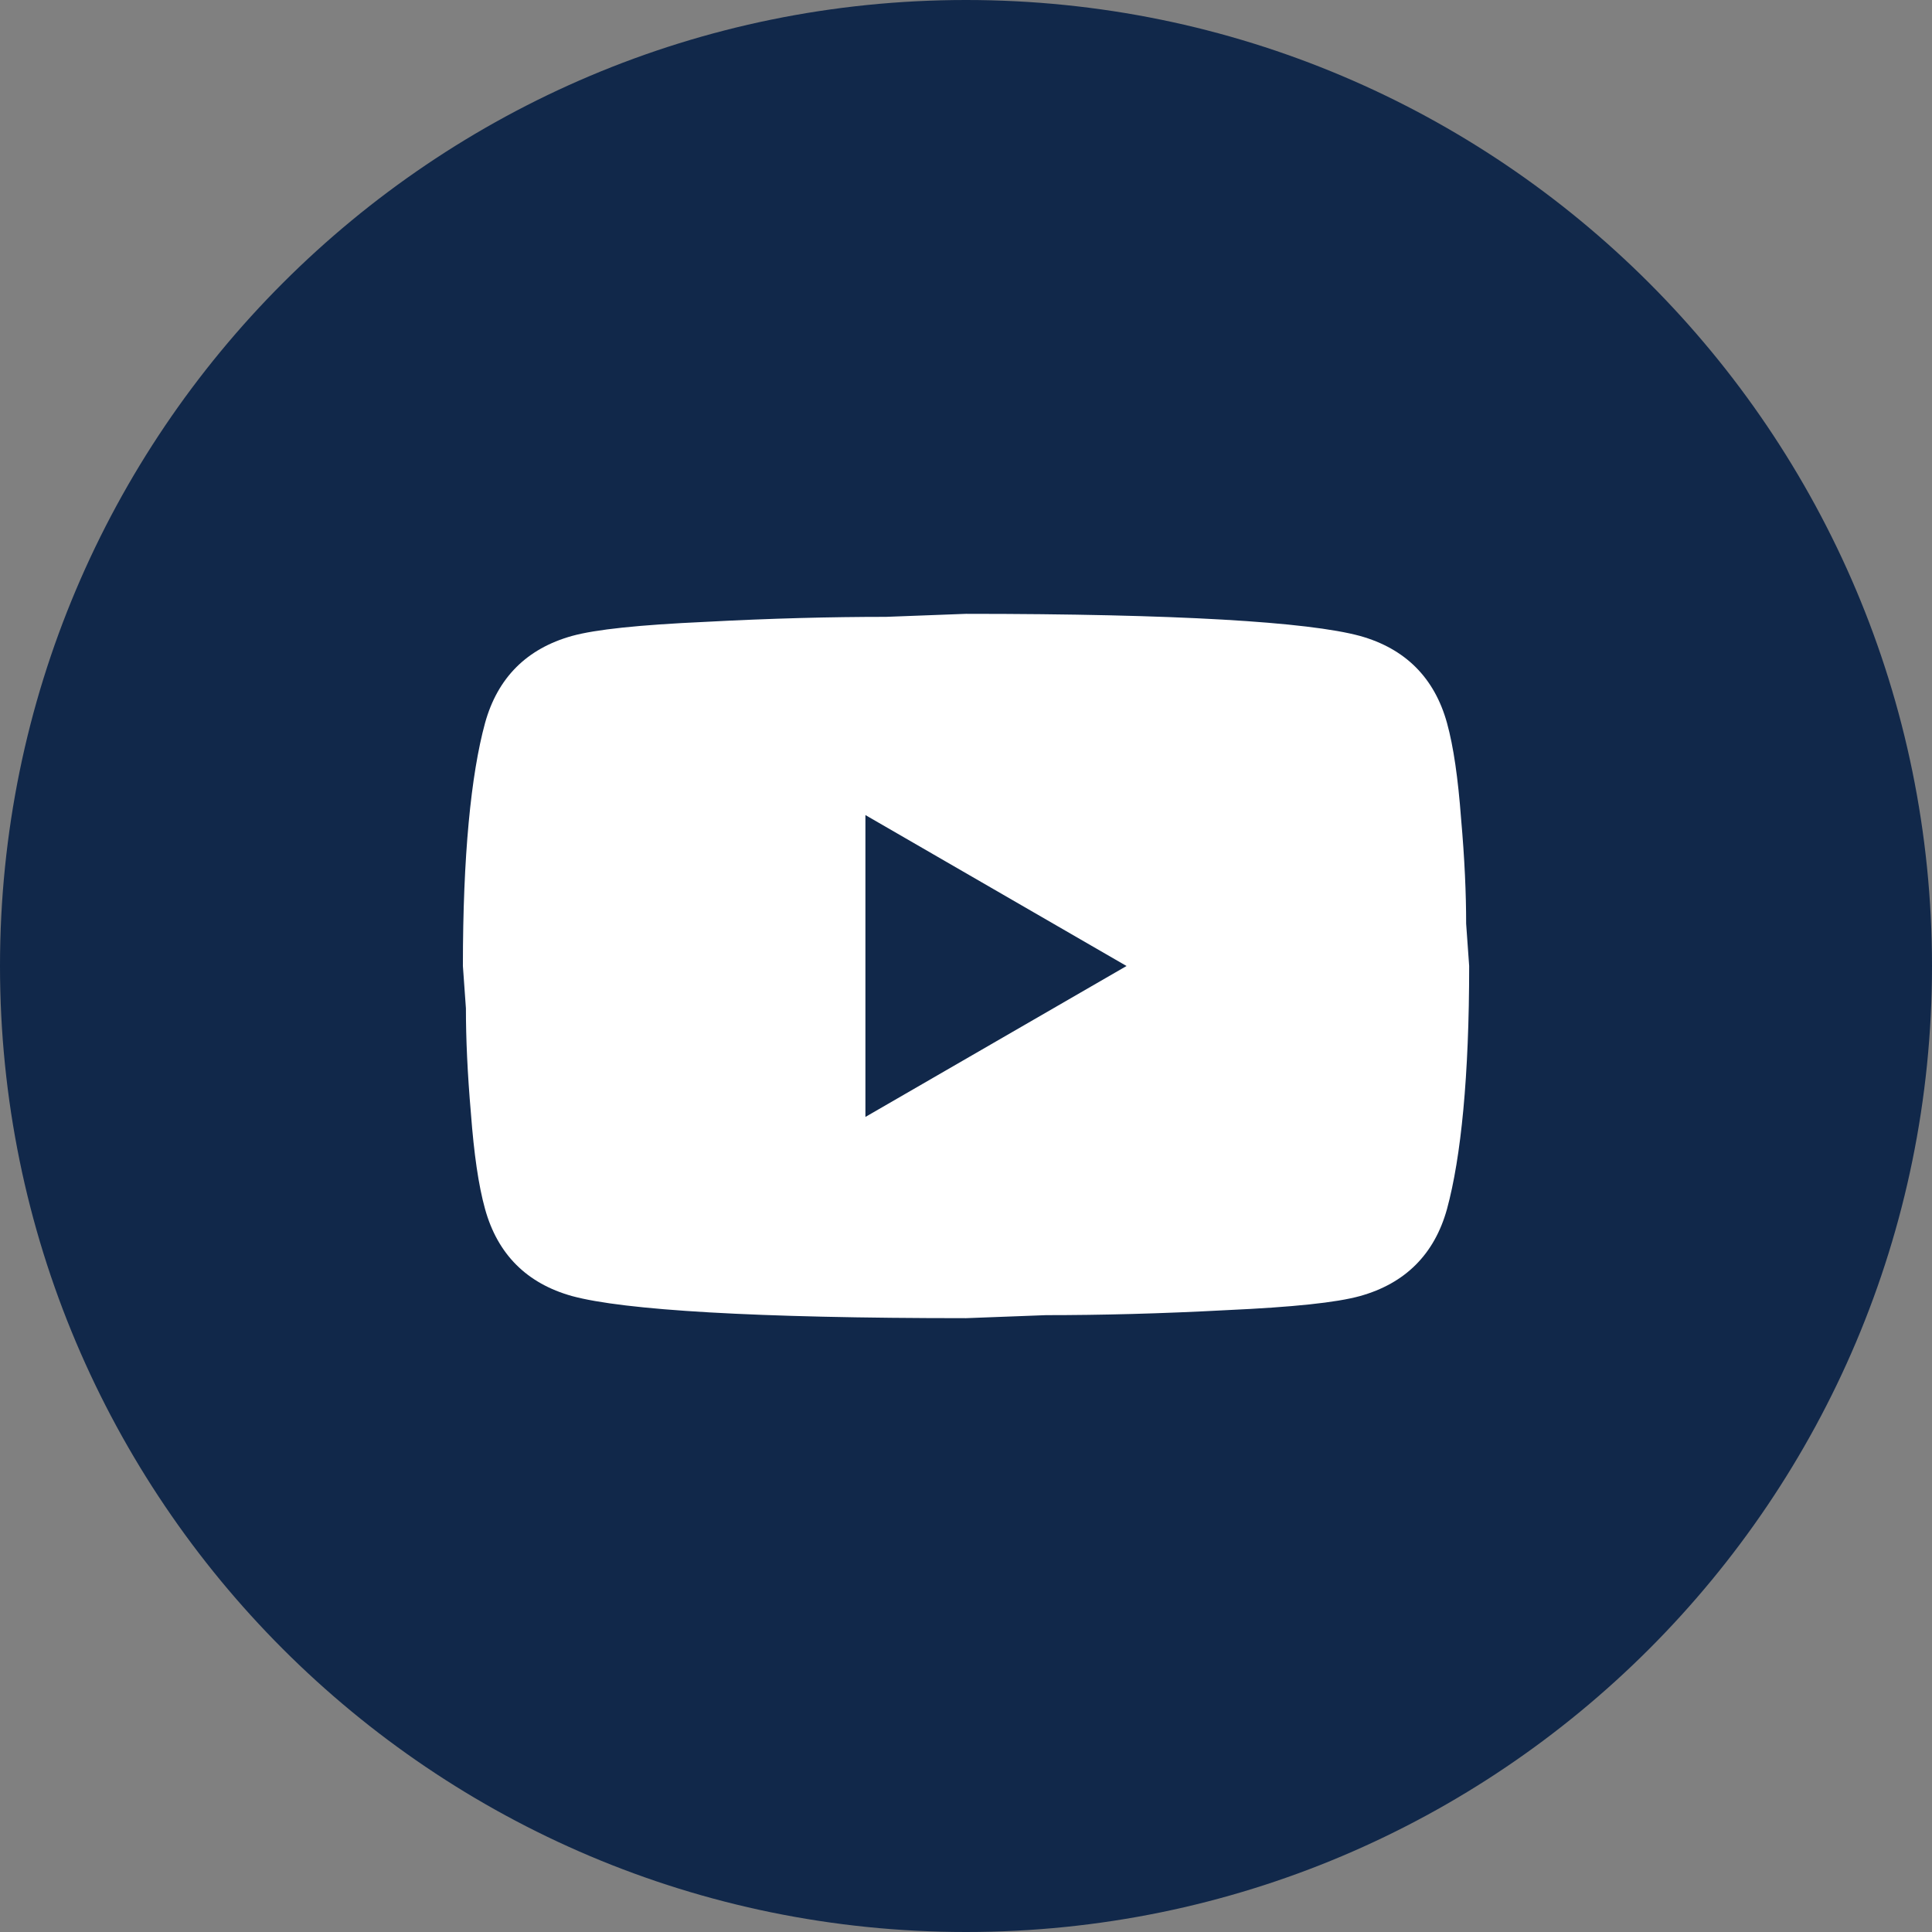 <svg width="32" height="32" viewBox="0 0 32 32" fill="none" xmlns="http://www.w3.org/2000/svg">
<rect x="0" y="0" width="32" height="32" fill="#808080" stroke="none"/>
<path d="M0 16C0 7.163 7.163 0 16 0C24.837 0 32 7.163 32 16C32 24.837 24.837 32 16 32C7.163 32 0 24.837 0 16Z" fill="#11284A"/>
<path d="M14.334 18.5L18.659 16L14.334 13.5V18.5ZM23.967 11.975C24.075 12.367 24.15 12.892 24.2 13.558C24.259 14.225 24.284 14.8 24.284 15.3L24.334 16C24.334 17.825 24.2 19.167 23.967 20.025C23.759 20.775 23.275 21.258 22.525 21.467C22.134 21.575 21.417 21.65 20.317 21.7C19.234 21.758 18.242 21.783 17.325 21.783L16 21.833C12.509 21.833 10.334 21.7 9.475 21.467C8.725 21.258 8.242 20.775 8.034 20.025C7.925 19.633 7.85 19.108 7.8 18.442C7.742 17.775 7.717 17.2 7.717 16.7L7.667 16C7.667 14.175 7.8 12.833 8.034 11.975C8.242 11.225 8.725 10.742 9.475 10.533C9.867 10.425 10.584 10.35 11.684 10.3C12.767 10.242 13.759 10.217 14.675 10.217L16 10.167C19.492 10.167 21.667 10.3 22.525 10.533C23.275 10.742 23.759 11.225 23.967 11.975Z" fill="white"/>
</svg>
